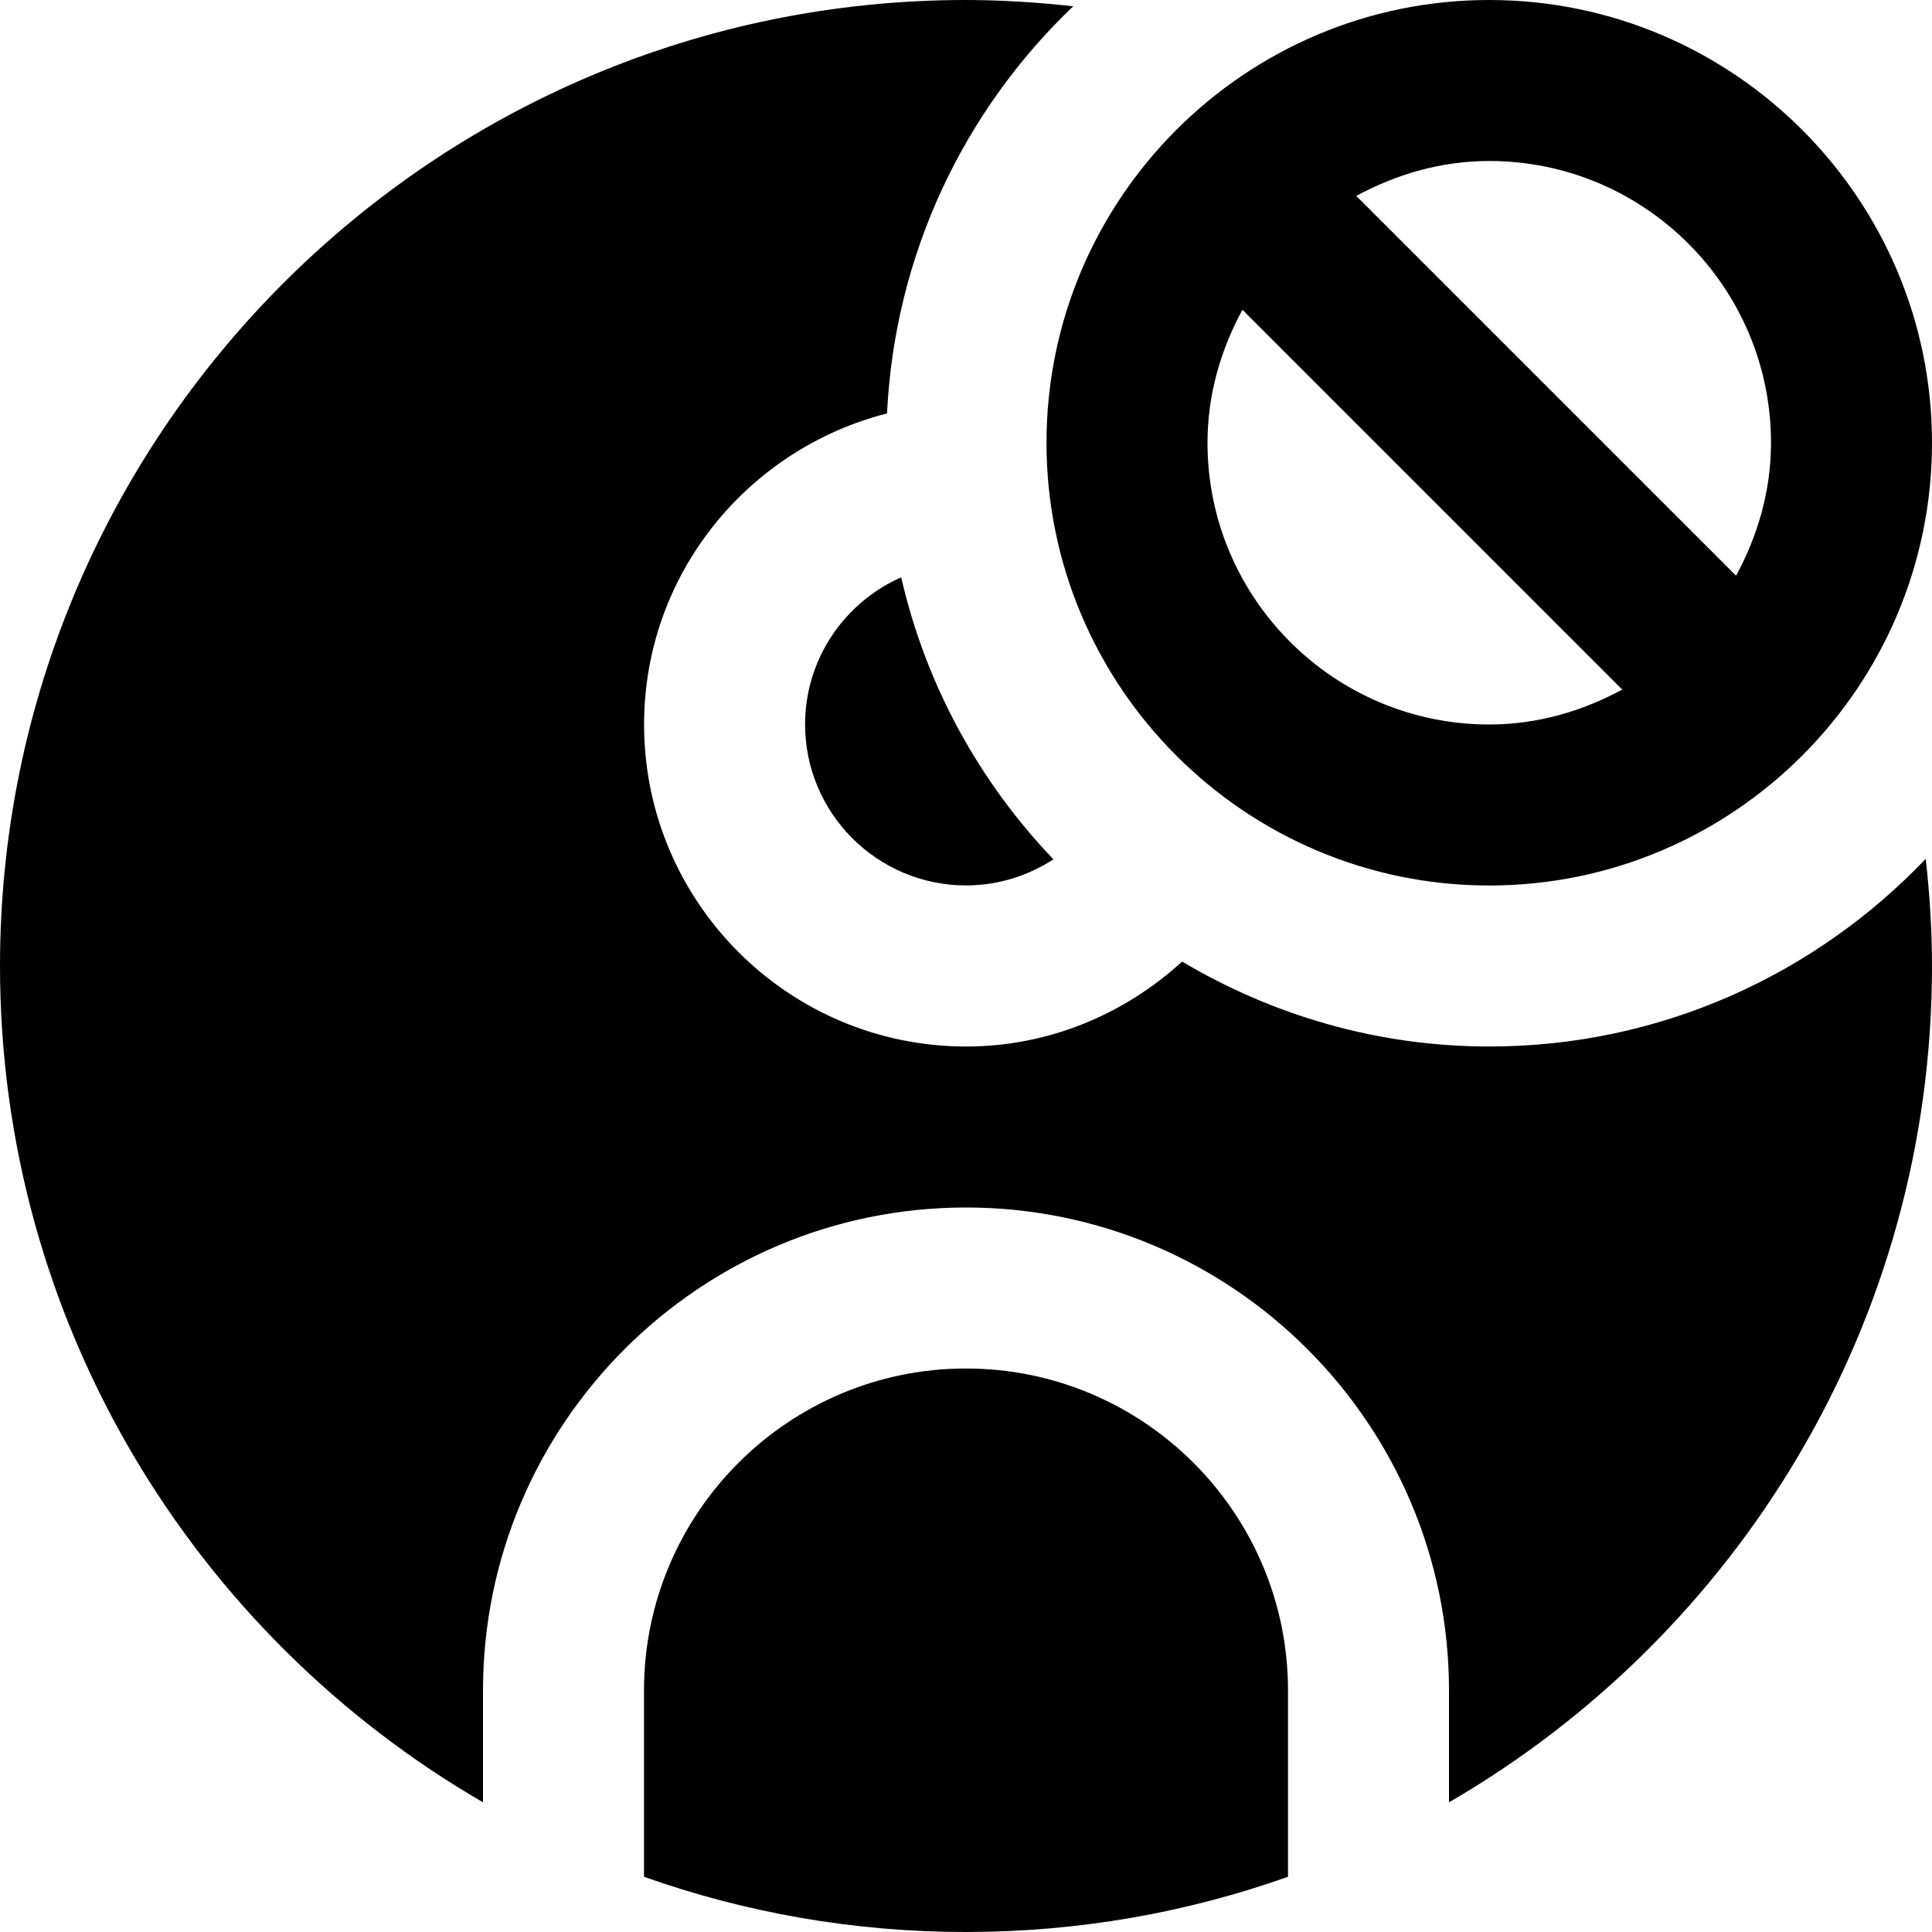 <svg id="Layer_1" viewBox="0 0 24 24" xmlns="http://www.w3.org/2000/svg" data-name="Layer 1"><path d="m18.5 11c3.032 0 5.5-2.468 5.5-5.5s-2.468-5.5-5.5-5.5-5.5 2.468-5.5 5.5 2.468 5.5 5.5 5.5zm-3.5-5.5c0-.601.166-1.158.434-1.652l4.718 4.718c-.494.268-1.052.434-1.652.434-1.93 0-3.5-1.57-3.5-3.5zm7 0c0 .601-.166 1.158-.434 1.652l-4.718-4.718c.494-.268 1.052-.434 1.652-.434 1.93 0 3.5 1.57 3.5 3.5zm-10.805 1.672c.307 1.34.972 2.542 1.891 3.503-.313.203-.685.324-1.085.324-1.103 0-2-.897-2-2 0-.816.492-1.517 1.195-1.828zm4.805 13.828v2.314c-1.252.444-2.598.686-4 .686s-2.748-.242-4-.686v-2.314c0-2.206 1.794-4 4-4s4 1.794 4 4zm7.922-10.332c.049.438.078.881.078 1.332 0 4.433-2.416 8.311-6 10.389v-1.389c0-3.309-2.691-6-6-6s-6 2.691-6 6v1.389c-3.584-2.078-6-5.956-6-10.389 0-6.617 5.383-12 12-12 .451 0 .894.03 1.332.078-1.351 1.288-2.217 3.072-2.313 5.058-1.73.44-3.018 1.998-3.018 3.864 0 2.206 1.794 4 4 4 1.036 0 1.973-.406 2.684-1.055 1.12.665 2.421 1.055 3.816 1.055 2.132 0 4.055-.899 5.422-2.332z"/></svg>